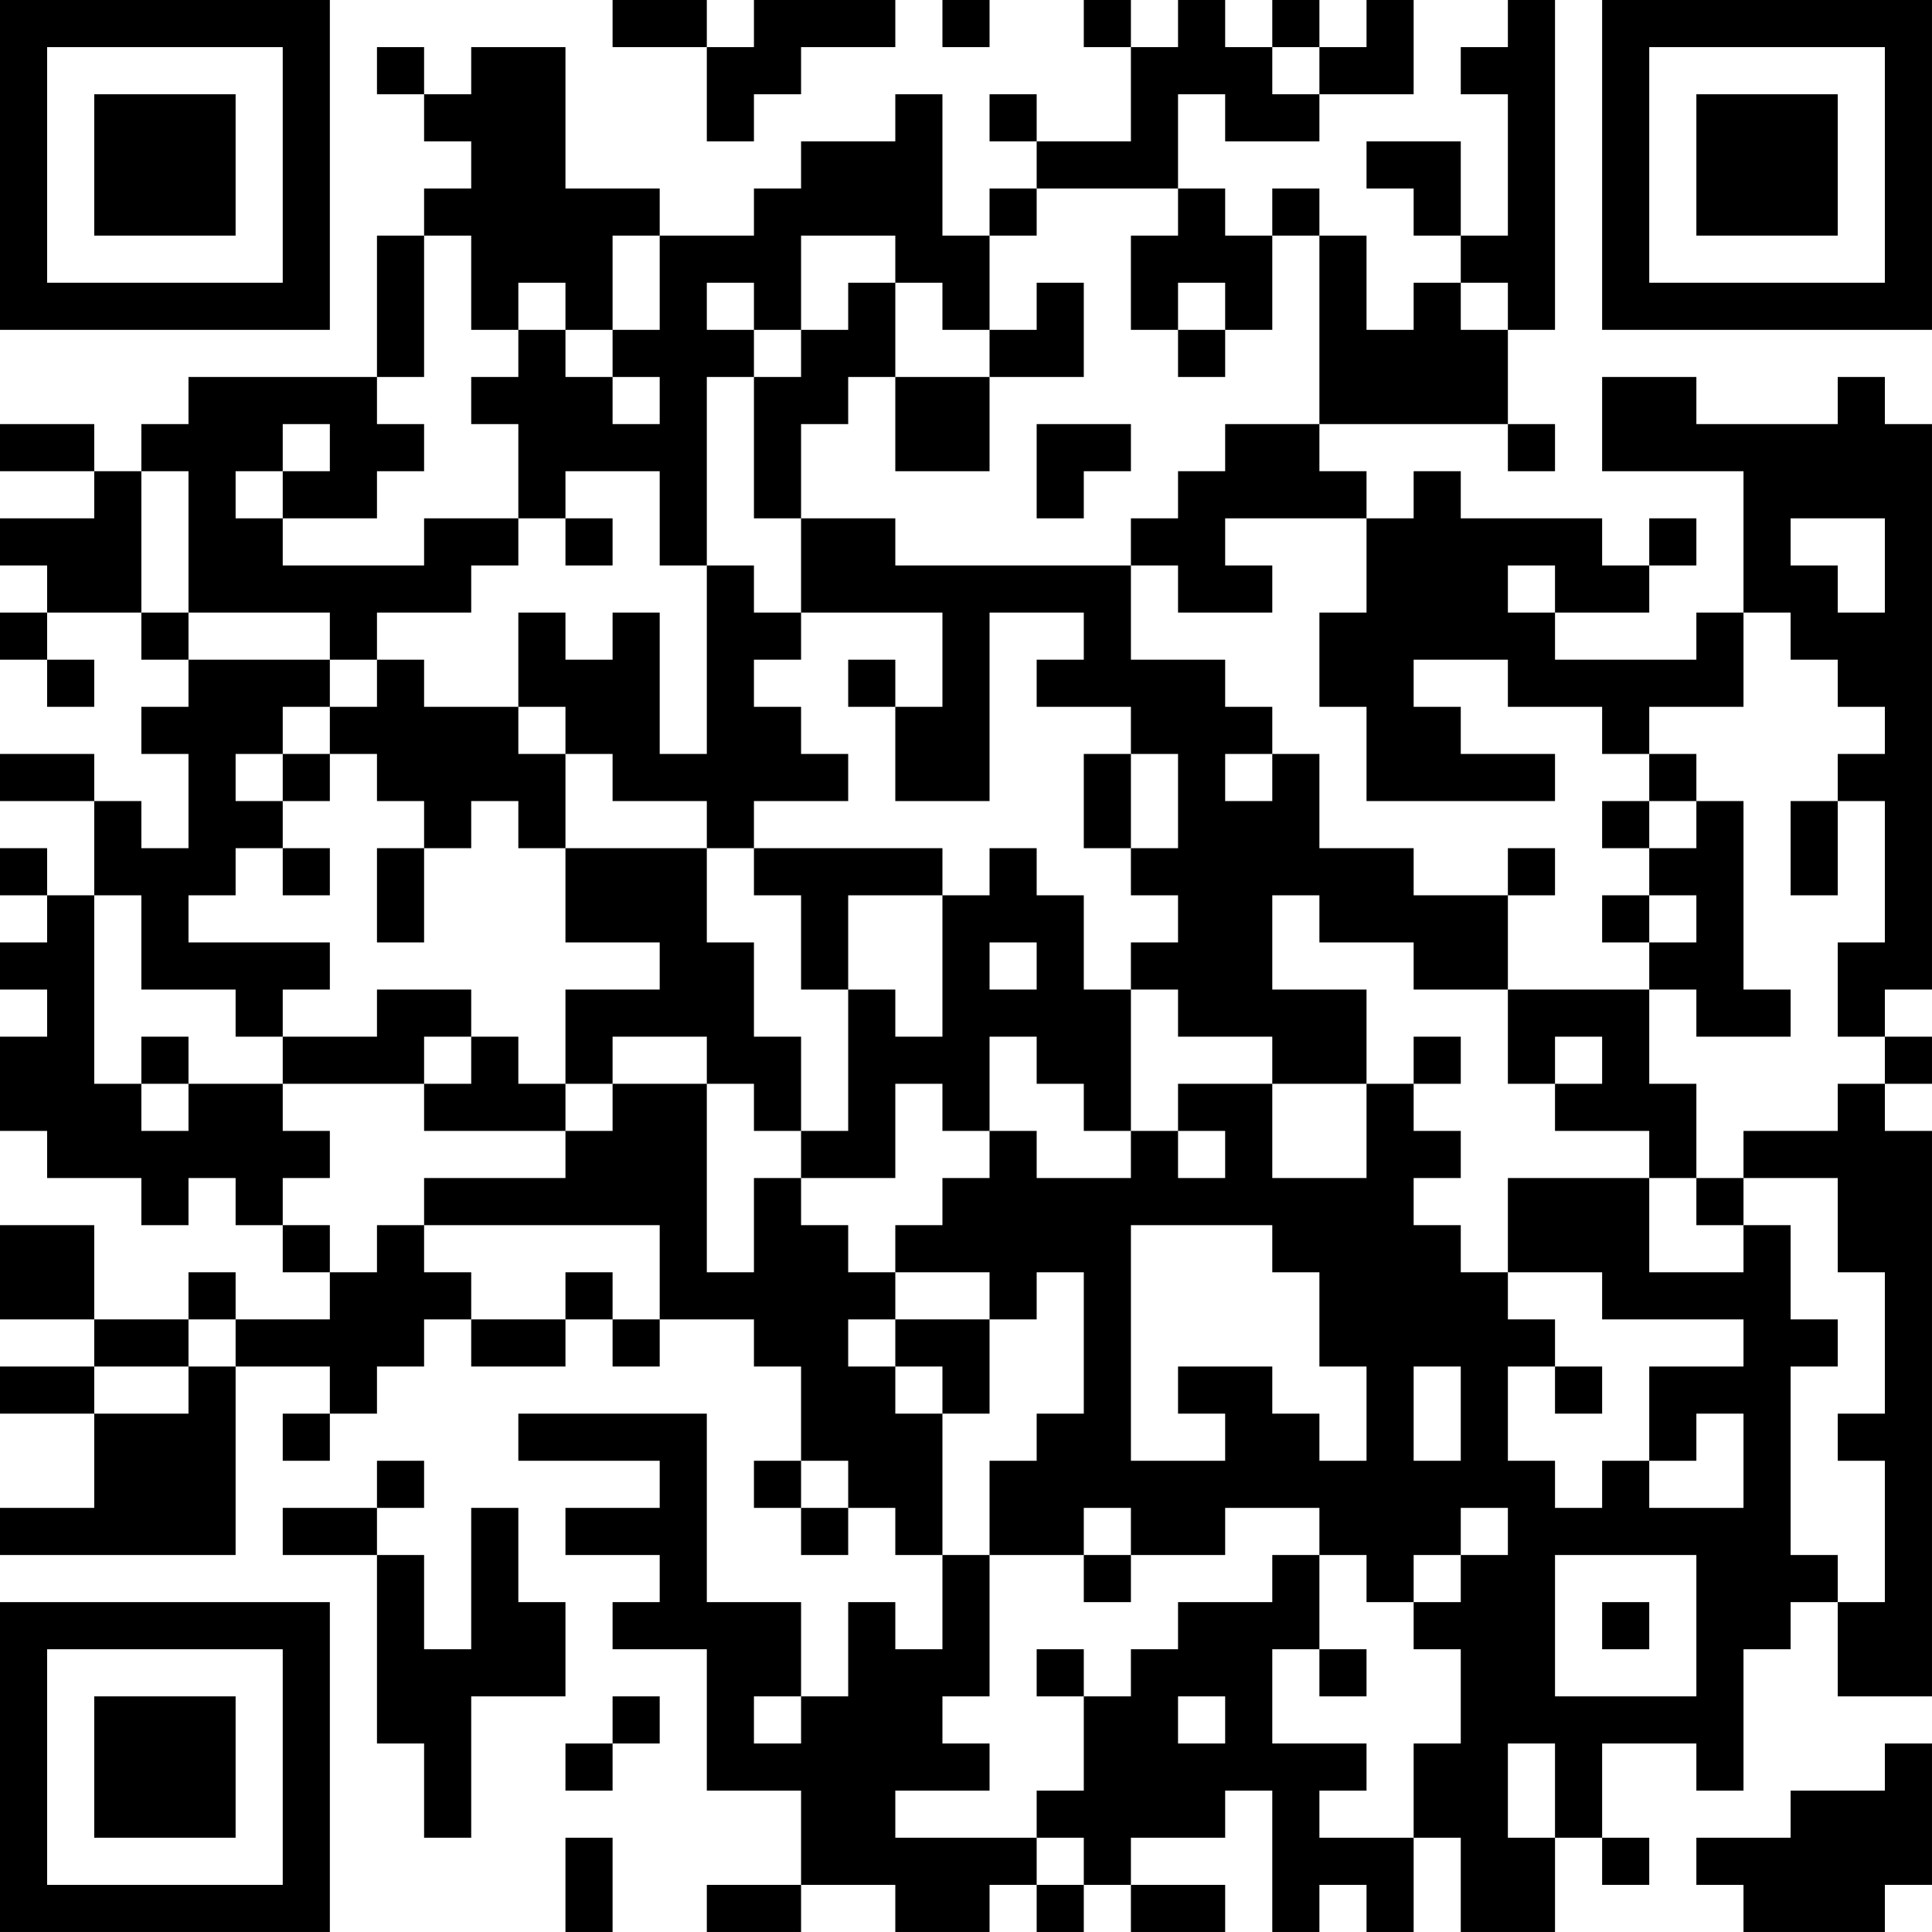 <?xml version="1.0" encoding="UTF-8"?>
<svg xmlns="http://www.w3.org/2000/svg" version="1.1" width="200" height="200" viewBox="0 0 200 200"><rect x="0" y="0" width="200" height="200" fill="#ffffff"/><g transform="scale(4.878)"><g transform="translate(0,0)"><path fill-rule="evenodd" d="M13 0L13 1L15 1L15 3L16 3L16 2L17 2L17 1L19 1L19 0L16 0L16 1L15 1L15 0ZM20 0L20 1L21 1L21 0ZM23 0L23 1L24 1L24 3L22 3L22 2L21 2L21 3L22 3L22 4L21 4L21 5L20 5L20 2L19 2L19 3L17 3L17 4L16 4L16 5L14 5L14 4L12 4L12 1L10 1L10 2L9 2L9 1L8 1L8 2L9 2L9 3L10 3L10 4L9 4L9 5L8 5L8 8L4 8L4 9L3 9L3 10L2 10L2 9L0 9L0 10L2 10L2 11L0 11L0 12L1 12L1 13L0 13L0 14L1 14L1 15L2 15L2 14L1 14L1 13L3 13L3 14L4 14L4 15L3 15L3 16L4 16L4 18L3 18L3 17L2 17L2 16L0 16L0 17L2 17L2 19L1 19L1 18L0 18L0 19L1 19L1 20L0 20L0 21L1 21L1 22L0 22L0 24L1 24L1 25L3 25L3 26L4 26L4 25L5 25L5 26L6 26L6 27L7 27L7 28L5 28L5 27L4 27L4 28L2 28L2 26L0 26L0 28L2 28L2 29L0 29L0 30L2 30L2 32L0 32L0 33L5 33L5 29L7 29L7 30L6 30L6 31L7 31L7 30L8 30L8 29L9 29L9 28L10 28L10 29L12 29L12 28L13 28L13 29L14 29L14 28L16 28L16 29L17 29L17 31L16 31L16 32L17 32L17 33L18 33L18 32L19 32L19 33L20 33L20 35L19 35L19 34L18 34L18 36L17 36L17 34L15 34L15 30L11 30L11 31L14 31L14 32L12 32L12 33L14 33L14 34L13 34L13 35L15 35L15 38L17 38L17 40L15 40L15 41L17 41L17 40L19 40L19 41L21 41L21 40L22 40L22 41L23 41L23 40L24 40L24 41L26 41L26 40L24 40L24 39L26 39L26 38L27 38L27 41L28 41L28 40L29 40L29 41L30 41L30 39L31 39L31 41L33 41L33 39L34 39L34 40L35 40L35 39L34 39L34 37L36 37L36 38L37 38L37 35L38 35L38 34L39 34L39 36L41 36L41 24L40 24L40 23L41 23L41 22L40 22L40 21L41 21L41 9L40 9L40 8L39 8L39 9L36 9L36 8L34 8L34 10L37 10L37 13L36 13L36 14L33 14L33 13L35 13L35 12L36 12L36 11L35 11L35 12L34 12L34 11L31 11L31 10L30 10L30 11L29 11L29 10L28 10L28 9L32 9L32 10L33 10L33 9L32 9L32 7L33 7L33 0L32 0L32 1L31 1L31 2L32 2L32 5L31 5L31 3L29 3L29 4L30 4L30 5L31 5L31 6L30 6L30 7L29 7L29 5L28 5L28 4L27 4L27 5L26 5L26 4L25 4L25 2L26 2L26 3L28 3L28 2L30 2L30 0L29 0L29 1L28 1L28 0L27 0L27 1L26 1L26 0L25 0L25 1L24 1L24 0ZM27 1L27 2L28 2L28 1ZM22 4L22 5L21 5L21 7L20 7L20 6L19 6L19 5L17 5L17 7L16 7L16 6L15 6L15 7L16 7L16 8L15 8L15 12L14 12L14 10L12 10L12 11L11 11L11 9L10 9L10 8L11 8L11 7L12 7L12 8L13 8L13 9L14 9L14 8L13 8L13 7L14 7L14 5L13 5L13 7L12 7L12 6L11 6L11 7L10 7L10 5L9 5L9 8L8 8L8 9L9 9L9 10L8 10L8 11L6 11L6 10L7 10L7 9L6 9L6 10L5 10L5 11L6 11L6 12L9 12L9 11L11 11L11 12L10 12L10 13L8 13L8 14L7 14L7 13L4 13L4 10L3 10L3 13L4 13L4 14L7 14L7 15L6 15L6 16L5 16L5 17L6 17L6 18L5 18L5 19L4 19L4 20L7 20L7 21L6 21L6 22L5 22L5 21L3 21L3 19L2 19L2 23L3 23L3 24L4 24L4 23L6 23L6 24L7 24L7 25L6 25L6 26L7 26L7 27L8 27L8 26L9 26L9 27L10 27L10 28L12 28L12 27L13 27L13 28L14 28L14 26L9 26L9 25L12 25L12 24L13 24L13 23L15 23L15 27L16 27L16 25L17 25L17 26L18 26L18 27L19 27L19 28L18 28L18 29L19 29L19 30L20 30L20 33L21 33L21 36L20 36L20 37L21 37L21 38L19 38L19 39L22 39L22 40L23 40L23 39L22 39L22 38L23 38L23 36L24 36L24 35L25 35L25 34L27 34L27 33L28 33L28 35L27 35L27 37L29 37L29 38L28 38L28 39L30 39L30 37L31 37L31 35L30 35L30 34L31 34L31 33L32 33L32 32L31 32L31 33L30 33L30 34L29 34L29 33L28 33L28 32L26 32L26 33L24 33L24 32L23 32L23 33L21 33L21 31L22 31L22 30L23 30L23 27L22 27L22 28L21 28L21 27L19 27L19 26L20 26L20 25L21 25L21 24L22 24L22 25L24 25L24 24L25 24L25 25L26 25L26 24L25 24L25 23L27 23L27 25L29 25L29 23L30 23L30 24L31 24L31 25L30 25L30 26L31 26L31 27L32 27L32 28L33 28L33 29L32 29L32 31L33 31L33 32L34 32L34 31L35 31L35 32L37 32L37 30L36 30L36 31L35 31L35 29L37 29L37 28L34 28L34 27L32 27L32 25L35 25L35 27L37 27L37 26L38 26L38 28L39 28L39 29L38 29L38 33L39 33L39 34L40 34L40 31L39 31L39 30L40 30L40 27L39 27L39 25L37 25L37 24L39 24L39 23L40 23L40 22L39 22L39 20L40 20L40 17L39 17L39 16L40 16L40 15L39 15L39 14L38 14L38 13L37 13L37 15L35 15L35 16L34 16L34 15L32 15L32 14L30 14L30 15L31 15L31 16L33 16L33 17L29 17L29 15L28 15L28 13L29 13L29 11L26 11L26 12L27 12L27 13L25 13L25 12L24 12L24 11L25 11L25 10L26 10L26 9L28 9L28 5L27 5L27 7L26 7L26 6L25 6L25 7L24 7L24 5L25 5L25 4ZM18 6L18 7L17 7L17 8L16 8L16 11L17 11L17 13L16 13L16 12L15 12L15 16L14 16L14 13L13 13L13 14L12 14L12 13L11 13L11 15L9 15L9 14L8 14L8 15L7 15L7 16L6 16L6 17L7 17L7 16L8 16L8 17L9 17L9 18L8 18L8 20L9 20L9 18L10 18L10 17L11 17L11 18L12 18L12 20L14 20L14 21L12 21L12 23L11 23L11 22L10 22L10 21L8 21L8 22L6 22L6 23L9 23L9 24L12 24L12 23L13 23L13 22L15 22L15 23L16 23L16 24L17 24L17 25L19 25L19 23L20 23L20 24L21 24L21 22L22 22L22 23L23 23L23 24L24 24L24 21L25 21L25 22L27 22L27 23L29 23L29 21L27 21L27 19L28 19L28 20L30 20L30 21L32 21L32 23L33 23L33 24L35 24L35 25L36 25L36 26L37 26L37 25L36 25L36 23L35 23L35 21L36 21L36 22L38 22L38 21L37 21L37 17L36 17L36 16L35 16L35 17L34 17L34 18L35 18L35 19L34 19L34 20L35 20L35 21L32 21L32 19L33 19L33 18L32 18L32 19L30 19L30 18L28 18L28 16L27 16L27 15L26 15L26 14L24 14L24 12L19 12L19 11L17 11L17 9L18 9L18 8L19 8L19 10L21 10L21 8L23 8L23 6L22 6L22 7L21 7L21 8L19 8L19 6ZM31 6L31 7L32 7L32 6ZM25 7L25 8L26 8L26 7ZM22 9L22 11L23 11L23 10L24 10L24 9ZM12 11L12 12L13 12L13 11ZM38 11L38 12L39 12L39 13L40 13L40 11ZM32 12L32 13L33 13L33 12ZM17 13L17 14L16 14L16 15L17 15L17 16L18 16L18 17L16 17L16 18L15 18L15 17L13 17L13 16L12 16L12 15L11 15L11 16L12 16L12 18L15 18L15 20L16 20L16 22L17 22L17 24L18 24L18 21L19 21L19 22L20 22L20 19L21 19L21 18L22 18L22 19L23 19L23 21L24 21L24 20L25 20L25 19L24 19L24 18L25 18L25 16L24 16L24 15L22 15L22 14L23 14L23 13L21 13L21 17L19 17L19 15L20 15L20 13ZM18 14L18 15L19 15L19 14ZM23 16L23 18L24 18L24 16ZM26 16L26 17L27 17L27 16ZM35 17L35 18L36 18L36 17ZM38 17L38 19L39 19L39 17ZM6 18L6 19L7 19L7 18ZM16 18L16 19L17 19L17 21L18 21L18 19L20 19L20 18ZM35 19L35 20L36 20L36 19ZM21 20L21 21L22 21L22 20ZM3 22L3 23L4 23L4 22ZM9 22L9 23L10 23L10 22ZM30 22L30 23L31 23L31 22ZM33 22L33 23L34 23L34 22ZM24 26L24 31L26 31L26 30L25 30L25 29L27 29L27 30L28 30L28 31L29 31L29 29L28 29L28 27L27 27L27 26ZM4 28L4 29L2 29L2 30L4 30L4 29L5 29L5 28ZM19 28L19 29L20 29L20 30L21 30L21 28ZM30 29L30 31L31 31L31 29ZM33 29L33 30L34 30L34 29ZM8 31L8 32L6 32L6 33L8 33L8 37L9 37L9 39L10 39L10 36L12 36L12 34L11 34L11 32L10 32L10 35L9 35L9 33L8 33L8 32L9 32L9 31ZM17 31L17 32L18 32L18 31ZM23 33L23 34L24 34L24 33ZM33 33L33 36L36 36L36 33ZM34 34L34 35L35 35L35 34ZM22 35L22 36L23 36L23 35ZM28 35L28 36L29 36L29 35ZM13 36L13 37L12 37L12 38L13 38L13 37L14 37L14 36ZM16 36L16 37L17 37L17 36ZM25 36L25 37L26 37L26 36ZM32 37L32 39L33 39L33 37ZM40 37L40 38L38 38L38 39L36 39L36 40L37 40L37 41L40 41L40 40L41 40L41 37ZM12 39L12 41L13 41L13 39ZM0 0L0 7L7 7L7 0ZM1 1L1 6L6 6L6 1ZM2 2L2 5L5 5L5 2ZM34 0L34 7L41 7L41 0ZM35 1L35 6L40 6L40 1ZM36 2L36 5L39 5L39 2ZM0 34L0 41L7 41L7 34ZM1 35L1 40L6 40L6 35ZM2 36L2 39L5 39L5 36Z" fill="#000000"/></g></g></svg>
